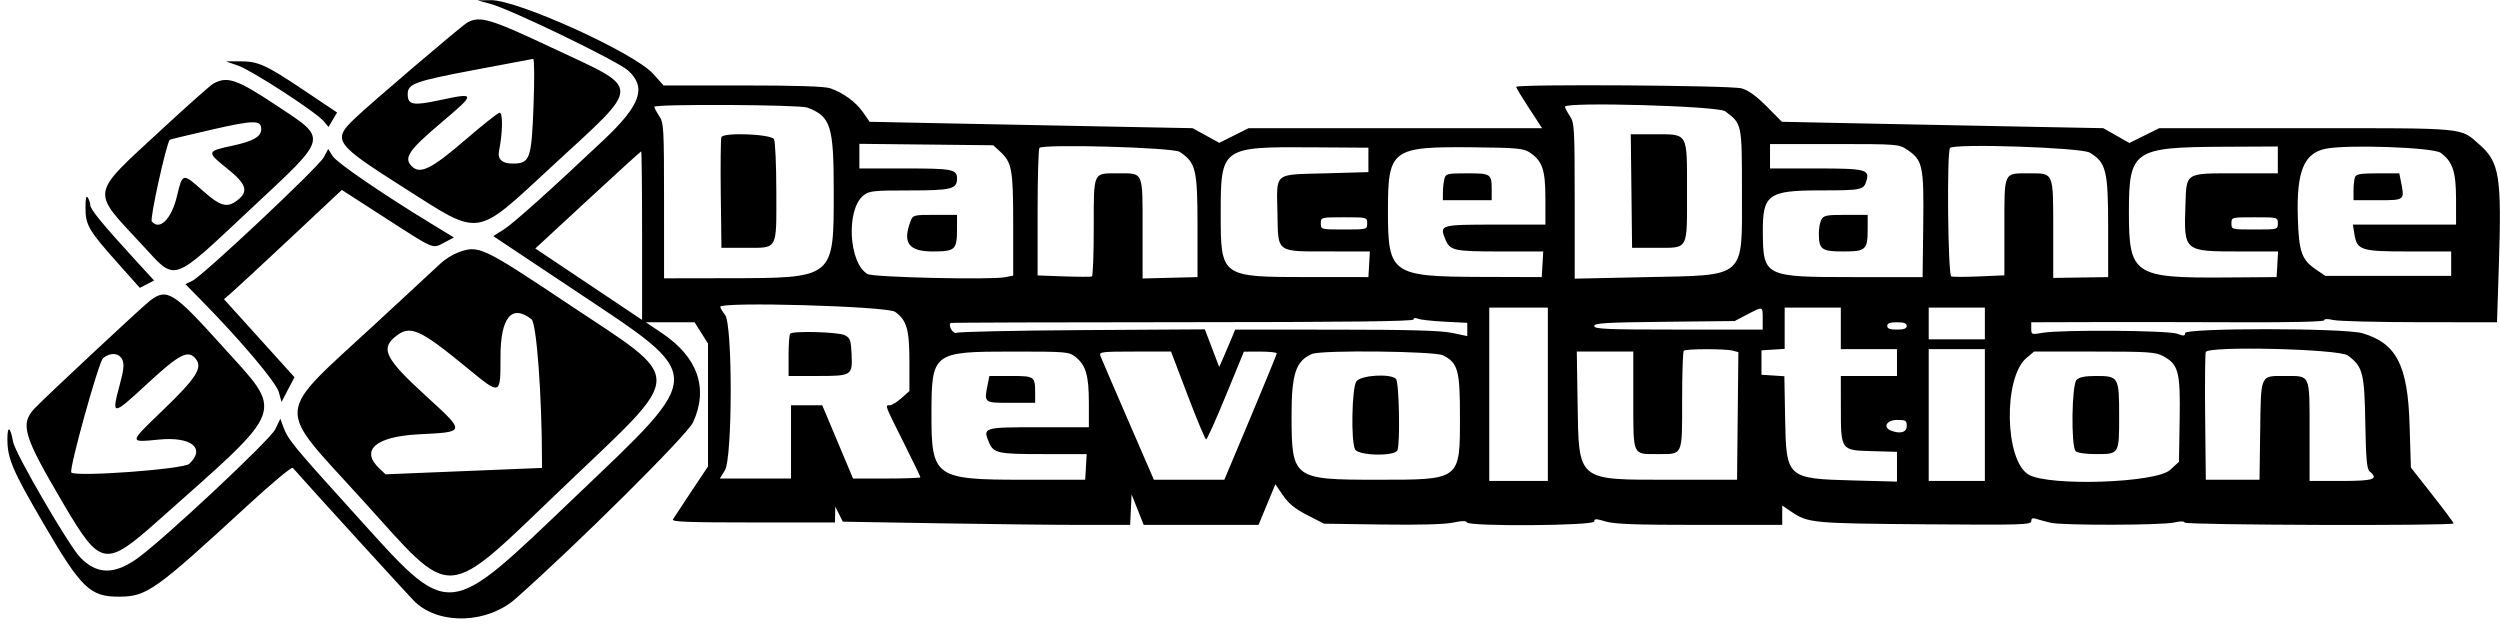 <svg id="svg" xmlns="http://www.w3.org/2000/svg" xmlns:xlink="http://www.w3.org/1999/xlink" width="400" height="100" viewBox="0, 0, 400,100"><g id="svgg"><path id="path0" d="M78.471 0.617 C 81.716 1.490,98.808 9.762,100.488 11.273 C 103.484 13.968,102.503 16.809,96.680 22.307 C 88.139 30.371,82.162 35.729,80.606 36.716 L 78.926 37.781 92.056 46.527 C 113.108 60.549,113.109 59.400,92.028 79.498 C 71.079 99.470,72.292 99.383,56.595 82.042 C 46.725 71.139,46.067 70.332,45.278 68.164 L 44.852 66.992 44.052 68.673 C 43.248 70.365,26.127 86.390,21.947 89.364 C 18.254 91.992,15.480 91.933,12.823 89.172 C 10.985 87.261,2.426 72.532,2.101 70.723 C 1.666 68.293,1.197 68.002,1.184 70.153 C 1.165 73.320,1.944 75.166,6.857 83.596 C 13.023 94.177,14.393 95.501,19.141 95.466 C 23.506 95.434,24.816 94.499,39.773 80.733 C 43.494 77.309,46.674 74.662,46.841 74.851 C 49.708 78.114,65.782 95.742,66.460 96.368 C 70.440 100.038,78.001 99.761,82.508 95.779 C 92.340 87.090,109.968 69.576,110.882 67.587 C 113.390 62.129,111.654 57.147,105.897 53.286 L 103.329 51.563 107.231 51.563 L 111.133 51.564 112.207 53.264 L 113.281 54.965 113.281 64.800 L 113.281 74.635 110.617 78.626 C 109.152 80.821,107.823 82.837,107.665 83.105 C 107.436 83.492,110.104 83.594,120.485 83.594 L 133.594 83.594 133.619 82.324 L 133.644 81.055 134.246 82.261 L 134.848 83.468 150.105 83.726 C 158.497 83.868,168.841 83.984,173.092 83.984 L 180.822 83.984 180.938 81.543 L 181.055 79.102 182.024 81.543 L 182.994 83.984 192.181 83.982 L 201.367 83.981 202.713 80.730 L 204.058 77.478 205.283 79.267 C 206.189 80.588,207.204 81.412,209.171 82.422 L 211.833 83.789 221.135 83.923 C 227.094 84.008,231.178 83.897,232.498 83.614 C 233.911 83.311,234.602 83.300,234.695 83.578 C 234.925 84.267,255.078 84.127,255.078 83.437 C 255.078 82.967,255.337 82.967,256.898 83.437 C 258.304 83.860,261.723 83.984,271.937 83.984 L 285.156 83.984 285.156 82.434 L 285.156 80.883 286.570 81.842 C 289.289 83.688,289.867 83.743,307.910 83.887 C 323.443 84.010,325.000 83.965,325.000 83.391 C 325.000 82.913,325.214 82.828,325.879 83.042 C 326.362 83.197,327.373 83.468,328.125 83.645 C 330.003 84.086,345.923 84.051,347.852 83.602 C 348.837 83.372,349.462 83.376,349.544 83.611 C 349.687 84.020,392.578 84.155,392.578 83.746 C 392.578 83.615,391.040 81.549,389.160 79.156 L 385.742 74.805 385.534 67.969 C 385.244 58.432,383.446 54.937,377.997 53.319 C 375.125 52.466,349.609 52.449,349.609 53.300 C 349.609 53.774,349.403 53.790,348.340 53.398 C 346.867 52.855,329.849 52.735,326.855 53.247 C 325.042 53.556,325.000 53.541,325.000 52.563 L 325.000 51.563 334.863 51.535 C 340.288 51.520,350.835 51.531,358.301 51.561 C 366.753 51.594,371.875 51.472,371.875 51.239 C 371.875 51.005,372.428 50.992,373.340 51.204 C 374.146 51.391,380.366 51.548,387.164 51.553 L 399.522 51.563 399.809 42.759 C 400.286 28.153,399.937 25.959,396.688 23.107 C 393.585 20.382,394.925 20.508,368.931 20.508 L 345.480 20.508 343.090 21.692 L 340.700 22.877 338.611 21.692 L 336.523 20.508 321.289 20.215 C 312.910 20.054,301.341 19.824,295.579 19.703 L 285.103 19.484 282.688 17.046 C 281.031 15.373,279.769 14.461,278.666 14.140 C 276.991 13.652,242.578 13.428,242.578 13.905 C 242.578 14.033,243.512 15.571,244.654 17.323 L 246.730 20.508 223.253 20.508 L 199.776 20.508 197.432 21.680 L 195.088 22.852 192.954 21.680 L 190.820 20.508 175.586 20.215 C 167.207 20.053,155.578 19.823,149.744 19.703 L 139.137 19.485 138.091 17.977 C 136.950 16.329,134.926 14.843,132.852 14.129 C 131.944 13.817,127.511 13.672,118.849 13.672 L 106.174 13.672 104.481 11.789 C 101.472 8.442,82.809 -0.024,78.552 0.026 L 76.367 0.051 78.471 0.617 M74.746 3.627 C 73.816 4.153,59.359 16.476,56.777 18.945 C 53.127 22.434,53.508 22.974,64.588 30.015 C 77.101 37.967,75.823 38.149,88.281 26.644 C 102.908 13.136,102.908 14.503,88.282 7.625 C 78.369 2.963,76.762 2.488,74.746 3.627 M85.365 16.895 C 85.043 25.496,84.798 26.172,82.011 26.172 C 80.338 26.172,79.574 25.463,79.842 24.158 C 80.443 21.228,80.484 17.909,79.918 18.035 C 79.599 18.106,77.176 20.028,74.533 22.306 C 69.046 27.034,67.223 27.943,65.895 26.615 C 64.541 25.261,65.347 24.073,70.690 19.550 C 76.170 14.910,76.157 14.783,70.328 16.031 C 66.054 16.946,65.234 16.789,65.234 15.052 C 65.234 13.414,66.361 13.004,75.781 11.213 C 80.830 10.254,85.115 9.447,85.304 9.422 C 85.499 9.395,85.525 12.621,85.365 16.895 M38.086 10.494 C 40.257 11.242,50.526 17.905,51.772 19.373 L 52.567 20.311 53.250 19.155 L 53.932 18.000 48.548 14.392 C 42.455 10.310,41.303 9.796,38.281 9.810 L 36.133 9.820 38.086 10.494 M34.116 13.393 C 33.651 13.654,29.960 16.931,25.913 20.676 C 14.286 31.435,14.486 30.275,22.729 39.160 C 28.296 45.162,27.179 45.536,40.274 33.286 C 52.717 21.646,52.548 22.381,44.078 16.768 C 37.884 12.663,36.345 12.142,34.116 13.393 M129.174 17.214 C 132.936 18.639,133.398 20.113,133.398 30.664 C 133.398 44.619,133.563 44.485,116.309 44.514 L 106.250 44.531 106.247 32.129 C 106.245 20.410,106.202 19.662,105.469 18.555 C 105.042 17.910,104.691 17.251,104.690 17.090 C 104.686 16.619,127.914 16.736,129.174 17.214 M276.022 17.798 C 278.728 19.819,278.711 19.738,278.711 30.664 C 278.711 44.764,279.583 43.996,263.184 44.346 L 251.953 44.585 251.951 32.156 C 251.948 20.410,251.905 19.662,251.172 18.555 C 250.745 17.910,250.395 17.244,250.393 17.074 C 250.386 16.267,274.900 16.959,276.022 17.798 M41.797 20.656 C 41.797 21.871,40.513 22.605,37.125 23.327 C 33.056 24.193,33.029 24.317,36.330 26.953 C 39.416 29.418,39.815 30.601,38.033 32.003 C 36.339 33.336,35.294 33.049,32.362 30.443 C 29.230 27.659,29.190 27.668,28.325 31.344 C 27.460 35.020,25.548 36.953,24.283 35.429 C 23.954 35.033,26.508 23.393,27.149 22.366 C 27.182 22.313,30.183 21.589,33.819 20.755 C 40.619 19.197,41.797 19.182,41.797 20.656 M115.424 21.945 C 115.311 22.239,115.266 26.342,115.324 31.064 L 115.430 39.648 119.180 39.648 C 124.520 39.648,124.220 40.181,124.213 30.714 C 124.209 26.390,124.040 22.588,123.837 22.266 C 123.316 21.441,115.728 21.152,115.424 21.945 M261.028 30.566 L 261.133 39.648 264.883 39.648 C 270.226 39.648,269.922 40.192,269.922 30.638 C 269.922 21.041,270.182 21.484,264.554 21.484 L 260.923 21.484 261.028 30.566 M159.980 24.219 C 161.925 26.014,162.109 27.026,162.109 35.907 L 162.109 44.105 160.765 44.358 C 158.416 44.798,139.739 44.371,138.825 43.855 C 135.788 42.143,135.336 33.483,138.167 31.256 C 139.077 30.540,139.743 30.469,145.533 30.469 C 152.238 30.469,153.125 30.247,153.125 28.566 C 153.125 27.092,152.413 26.953,144.844 26.953 L 137.500 26.953 137.500 24.982 L 137.500 23.012 148.211 23.127 L 158.923 23.242 159.980 24.219 M305.118 23.934 C 307.640 25.618,307.832 26.505,307.718 35.938 L 307.617 44.336 296.415 44.336 C 282.327 44.336,282.108 44.227,282.053 37.194 C 282.006 31.118,282.886 30.471,291.200 30.463 C 297.842 30.456,298.174 30.390,298.612 28.985 C 299.196 27.116,298.553 26.953,290.577 26.953 L 283.203 26.953 283.203 25.000 L 283.203 23.047 293.497 23.047 C 303.549 23.047,303.822 23.068,305.118 23.934 M188.743 24.296 C 191.332 25.994,191.602 27.110,191.602 36.133 L 191.602 44.336 187.207 44.446 L 182.813 44.557 182.813 36.614 C 182.813 27.322,182.994 27.734,178.906 27.734 C 174.826 27.734,175.000 27.350,175.000 36.383 C 175.000 40.624,174.868 44.157,174.707 44.233 C 174.546 44.310,172.524 44.304,170.215 44.221 L 166.016 44.070 166.016 34.014 C 166.016 28.483,166.147 23.827,166.308 23.666 C 166.966 23.008,187.665 23.589,188.743 24.296 M218.945 25.586 L 218.945 27.539 211.997 27.734 C 203.673 27.968,204.265 27.467,204.394 34.169 C 204.517 40.544,204.068 40.221,212.813 40.229 L 219.181 40.234 219.063 42.285 L 218.945 44.336 209.180 44.332 C 195.300 44.326,195.313 44.335,195.313 34.103 C 195.313 23.565,195.444 23.471,209.961 23.571 L 218.945 23.633 218.945 25.586 M244.679 24.347 C 246.773 25.719,247.263 27.119,247.264 31.738 L 247.266 35.938 239.246 35.938 C 230.405 35.938,230.293 35.971,231.259 38.303 C 232.003 40.099,232.620 40.234,240.034 40.234 L 246.916 40.234 246.798 42.285 L 246.680 44.336 236.914 44.305 C 222.663 44.260,222.070 43.841,222.071 33.818 C 222.071 23.811,222.587 23.431,235.969 23.571 C 242.558 23.640,243.764 23.748,244.679 24.347 M334.337 24.414 C 336.975 25.965,337.305 27.288,337.305 36.328 L 337.305 44.336 332.910 44.402 L 328.516 44.469 328.516 36.857 C 328.516 27.459,328.632 27.734,324.674 27.734 C 320.520 27.734,320.703 27.338,320.703 36.361 L 320.703 44.050 316.699 44.225 C 314.497 44.321,312.476 44.322,312.207 44.228 C 311.662 44.037,311.469 24.208,312.007 23.670 C 312.747 22.930,332.958 23.604,334.337 24.414 M364.453 25.586 L 364.453 27.734 357.887 27.734 C 349.525 27.734,349.849 27.534,349.669 32.812 C 349.415 40.269,349.375 40.234,358.477 40.234 L 364.494 40.234 364.376 42.285 L 364.258 44.336 356.250 44.396 C 341.412 44.509,340.625 43.984,340.625 33.984 C 340.625 24.028,341.312 23.551,355.762 23.480 L 364.453 23.438 364.453 25.586 M390.509 24.450 C 392.436 25.863,392.967 27.479,392.968 31.934 L 392.969 35.938 384.715 35.938 L 376.460 35.938 376.695 37.402 C 377.118 40.045,377.701 40.234,385.395 40.234 L 392.188 40.234 392.188 42.188 L 392.188 44.141 382.122 44.141 L 372.056 44.141 370.603 43.153 C 368.247 41.552,367.817 40.328,367.650 34.750 C 367.432 27.439,368.616 24.520,372.093 23.802 C 375.538 23.090,389.316 23.575,390.509 24.450 M51.788 25.190 C 50.949 26.748,32.528 44.061,30.816 44.901 L 29.665 45.465 32.185 48.026 C 38.463 54.401,44.160 61.145,44.601 62.720 L 45.045 64.307 46.081 62.329 L 47.117 60.352 41.478 54.112 L 35.840 47.873 37.199 46.690 C 37.946 46.040,42.188 42.106,46.626 37.949 L 54.693 30.390 61.819 34.981 C 69.685 40.048,69.158 39.835,71.175 38.762 L 72.624 37.991 69.222 35.920 C 61.166 31.013,53.904 26.047,53.231 24.984 L 52.511 23.847 51.788 25.190 M102.734 37.704 L 102.734 51.189 94.193 45.472 L 85.652 39.756 94.051 31.987 C 98.670 27.715,102.514 24.219,102.592 24.219 C 102.670 24.219,102.734 30.287,102.734 37.704 M231.106 28.613 C 230.976 29.097,230.868 30.063,230.865 30.762 L 230.859 32.031 234.766 32.031 L 238.672 32.031 238.672 30.501 C 238.672 27.795,238.586 27.734,234.769 27.734 C 231.544 27.734,231.327 27.786,231.106 28.613 M376.800 28.352 C 376.669 28.692,376.563 29.659,376.563 30.501 L 376.563 32.031 380.469 32.031 C 384.821 32.031,384.757 32.085,384.131 28.955 L 383.887 27.734 380.462 27.734 C 377.699 27.734,376.991 27.854,376.800 28.352 M13.678 33.209 C 13.670 35.977,14.185 36.871,18.706 41.944 L 22.374 46.058 23.514 45.468 L 24.654 44.879 21.409 41.336 C 16.415 35.884,14.454 33.488,14.447 32.829 C 14.444 32.498,14.271 31.963,14.063 31.641 C 13.793 31.223,13.682 31.674,13.678 33.209 M145.693 35.377 C 144.374 38.848,145.380 40.234,149.219 40.234 C 152.860 40.234,153.125 39.984,153.125 36.549 L 153.125 34.375 149.600 34.375 C 146.175 34.375,146.064 34.404,145.693 35.377 M291.420 35.131 C 291.198 35.546,291.016 36.524,291.016 37.305 C 291.016 39.923,291.431 40.234,294.922 40.234 C 298.563 40.234,298.828 39.984,298.828 36.549 L 298.828 34.375 295.326 34.375 C 292.264 34.375,291.774 34.470,291.420 35.131 M218.750 35.742 C 218.750 36.715,218.737 36.719,215.039 36.719 C 211.341 36.719,211.328 36.715,211.328 35.742 C 211.328 34.769,211.341 34.766,215.039 34.766 C 218.737 34.766,218.750 34.769,218.750 35.742 M364.453 35.742 C 364.453 36.715,364.440 36.719,360.742 36.719 C 357.044 36.719,357.031 36.715,357.031 35.742 C 357.031 34.769,357.044 34.766,360.742 34.766 C 364.440 34.766,364.453 34.769,364.453 35.742 M73.291 40.397 C 72.458 40.705,71.228 41.468,70.557 42.092 C 69.885 42.716,65.293 46.968,60.352 51.541 C 43.676 66.975,43.893 64.434,57.926 79.921 C 72.858 96.402,70.669 96.548,90.336 77.760 C 109.863 59.106,109.824 61.238,90.858 48.595 C 77.095 39.421,76.578 39.180,73.291 40.397 M23.978 48.130 C 22.713 49.102,6.956 63.810,5.521 65.360 C 3.174 67.894,3.737 69.732,10.237 80.759 C 16.082 90.673,16.860 90.809,25.228 83.368 C 46.182 64.738,45.557 66.457,35.454 55.248 C 27.710 46.655,26.710 46.035,23.978 48.130 M143.210 49.892 C 145.086 51.230,145.508 52.708,145.508 57.942 L 145.508 62.564 144.232 63.704 C 143.530 64.331,142.696 64.844,142.377 64.844 C 141.570 64.844,141.497 64.647,144.531 70.703 C 146.035 73.705,147.266 76.252,147.266 76.362 C 147.266 76.472,144.840 76.563,141.876 76.563 L 136.486 76.563 134.023 70.703 L 131.560 64.844 129.061 64.844 L 126.563 64.844 126.563 70.703 L 126.563 76.563 120.867 76.563 L 115.171 76.563 115.984 75.247 C 117.204 73.273,117.231 51.944,116.016 50.391 C 115.595 49.854,115.248 49.272,115.243 49.098 C 115.219 48.233,141.948 48.992,143.210 49.892 M247.656 63.086 L 247.656 76.953 242.969 76.953 L 238.281 76.953 238.281 63.086 L 238.281 49.219 242.969 49.219 L 247.656 49.219 247.656 63.086 M282.031 50.977 L 282.031 52.734 268.555 52.734 C 257.070 52.734,255.078 52.651,255.078 52.170 C 255.078 51.695,256.836 51.588,266.309 51.487 L 277.539 51.367 279.492 50.348 C 282.099 48.989,282.031 48.972,282.031 50.977 M294.531 52.539 L 294.531 55.859 299.023 55.859 L 303.516 55.859 303.516 58.008 L 303.516 60.156 299.023 60.156 L 294.531 60.156 294.537 65.137 C 294.545 72.110,294.497 72.042,299.522 72.182 L 303.516 72.293 303.516 74.676 L 303.516 77.058 296.582 76.874 C 285.889 76.590,285.792 76.502,285.620 66.973 L 285.497 60.197 283.666 60.079 L 281.836 59.961 281.836 58.008 L 281.836 56.055 283.691 55.936 L 285.547 55.817 285.547 52.518 L 285.547 49.219 290.039 49.219 L 294.531 49.219 294.531 52.539 M317.578 51.758 L 317.578 54.297 313.086 54.297 L 308.594 54.297 308.594 51.758 L 308.594 49.219 313.086 49.219 L 317.578 49.219 317.578 51.758 M85.044 51.083 C 85.850 51.713,86.705 63.246,86.717 73.664 L 86.719 74.868 74.204 75.379 L 61.690 75.891 60.728 74.987 C 57.575 72.025,60.084 69.844,67.053 69.487 C 74.594 69.101,74.575 69.226,68.012 63.223 C 61.807 57.546,60.914 55.876,63.087 54.004 C 65.543 51.886,66.958 52.478,74.787 58.903 C 80.136 63.292,80.078 63.311,80.078 57.112 C 80.078 50.777,81.869 48.603,85.044 51.083 M231.152 51.470 L 234.766 51.656 234.766 52.715 L 234.766 53.774 232.324 53.262 C 230.543 52.889,225.519 52.748,213.756 52.743 L 197.628 52.734 196.859 54.590 C 196.436 55.610,195.860 56.955,195.580 57.578 L 195.070 58.711 193.922 55.703 L 192.773 52.695 173.242 52.816 C 162.500 52.883,153.426 53.078,153.079 53.249 C 152.525 53.521,151.654 52.122,152.100 51.676 C 152.163 51.613,168.856 51.556,189.194 51.550 C 215.367 51.543,226.172 51.417,226.172 51.119 C 226.172 50.866,226.446 50.815,226.855 50.991 C 227.231 51.153,229.165 51.368,231.152 51.470 M305.078 52.148 C 305.078 52.572,304.644 52.734,303.516 52.734 C 302.387 52.734,301.953 52.572,301.953 52.148 C 301.953 51.725,302.387 51.563,303.516 51.563 C 304.644 51.563,305.078 51.725,305.078 52.148 M126.432 53.385 C 126.289 53.529,126.172 55.111,126.172 56.901 L 126.172 60.156 130.812 60.156 C 136.327 60.156,136.417 60.097,136.250 56.587 C 136.146 54.406,136.020 54.064,135.156 53.629 C 134.136 53.115,126.905 52.913,126.432 53.385 M277.252 56.107 L 278.138 56.344 278.034 66.551 L 277.930 76.758 267.118 76.758 C 252.211 76.758,252.611 77.096,252.413 64.355 L 252.287 56.250 256.808 56.250 L 261.328 56.250 261.328 63.984 C 261.328 73.044,261.154 72.656,265.234 72.656 C 269.313 72.656,269.141 73.036,269.141 64.049 C 269.141 59.831,269.258 56.263,269.401 56.120 C 269.726 55.795,276.050 55.785,277.252 56.107 M317.578 66.406 L 317.578 76.953 313.086 76.953 L 308.594 76.953 308.594 66.406 L 308.594 55.859 313.086 55.859 L 317.578 55.859 317.578 66.406 M375.656 56.877 C 378.055 58.666,378.308 59.642,378.448 67.653 C 378.548 73.372,378.696 75.054,379.132 75.416 C 380.643 76.670,379.811 76.953,374.609 76.953 L 369.531 76.953 369.531 69.023 C 369.531 59.738,369.717 60.156,365.595 60.156 C 361.592 60.156,361.755 59.794,361.630 68.975 L 361.523 76.758 357.227 76.758 L 352.930 76.758 352.825 66.804 C 352.768 61.329,352.812 56.612,352.923 56.322 C 353.307 55.320,374.254 55.831,375.656 56.877 M172.065 57.097 C 173.735 58.410,174.219 60.061,174.219 64.441 L 174.219 68.359 166.199 68.359 C 157.358 68.359,157.246 68.393,158.212 70.725 C 158.956 72.520,159.573 72.656,166.987 72.656 L 173.869 72.656 173.751 74.707 L 173.633 76.758 163.672 76.758 C 149.566 76.758,149.017 76.363,149.033 66.239 C 149.048 56.391,149.225 56.254,161.959 56.251 C 170.631 56.250,171.031 56.284,172.065 57.097 M190.039 63.281 C 191.510 67.148,192.835 70.313,192.983 70.313 C 193.131 70.313,194.551 67.151,196.138 63.288 L 199.023 56.263 201.660 56.256 C 203.110 56.253,204.290 56.382,204.281 56.543 C 204.272 56.704,202.381 61.318,200.080 66.797 L 195.895 76.758 190.258 76.758 L 184.622 76.758 180.472 67.188 C 178.190 61.924,176.206 57.310,176.064 56.934 C 175.825 56.302,176.243 56.250,181.585 56.250 L 187.364 56.250 190.039 63.281 M230.896 56.855 C 233.274 58.084,233.591 59.223,233.592 66.541 C 233.595 76.892,233.768 76.758,220.313 76.758 C 206.887 76.758,206.665 76.591,206.649 66.529 C 206.639 59.804,207.340 57.707,209.961 56.623 C 211.508 55.983,229.598 56.184,230.896 56.855 M346.070 56.964 C 348.568 58.304,348.873 59.460,348.745 67.121 L 348.633 73.890 347.215 75.189 C 344.938 77.274,327.875 77.845,324.586 75.945 C 320.746 73.727,320.495 60.420,324.235 57.273 L 325.451 56.250 335.095 56.250 C 343.689 56.250,344.884 56.328,346.070 56.964 M19.575 57.557 C 19.898 58.267,19.800 59.186,19.141 61.628 C 17.808 66.571,17.983 66.568,23.392 61.554 C 28.703 56.631,30.097 55.901,31.317 57.407 C 32.468 58.829,31.428 60.459,26.083 65.609 C 20.558 70.934,20.577 70.803,25.417 70.332 C 30.604 69.827,32.950 71.704,30.274 74.218 C 29.361 75.076,12.148 76.341,11.411 75.604 C 10.986 75.179,15.769 57.943,16.484 57.324 C 17.623 56.339,19.070 56.448,19.575 57.557 M158.057 61.377 C 157.431 64.507,157.367 64.453,161.719 64.453 L 165.625 64.453 165.625 62.923 C 165.625 60.217,165.539 60.156,161.726 60.156 L 158.301 60.156 158.057 61.377 M217.014 61.024 C 216.295 62.051,216.134 70.637,216.811 71.901 C 217.360 72.926,223.205 73.045,223.591 72.038 C 224.050 70.842,223.853 61.118,223.359 60.625 C 222.462 59.727,217.714 60.026,217.014 61.024 M332.254 60.770 C 331.469 61.555,331.344 71.422,332.109 72.187 C 332.386 72.464,333.715 72.656,335.352 72.656 C 339.085 72.656,339.063 72.694,339.063 66.551 C 339.063 60.298,338.980 60.156,335.352 60.156 C 333.615 60.156,332.684 60.341,332.254 60.770 M305.078 68.164 C 305.078 69.170,304.054 69.472,302.571 68.904 C 301.207 68.380,301.864 67.188,303.516 67.188 C 304.922 67.188,305.078 67.285,305.078 68.164 " stroke="none" fill="#000000" fill-rule="evenodd"></path></g></svg>